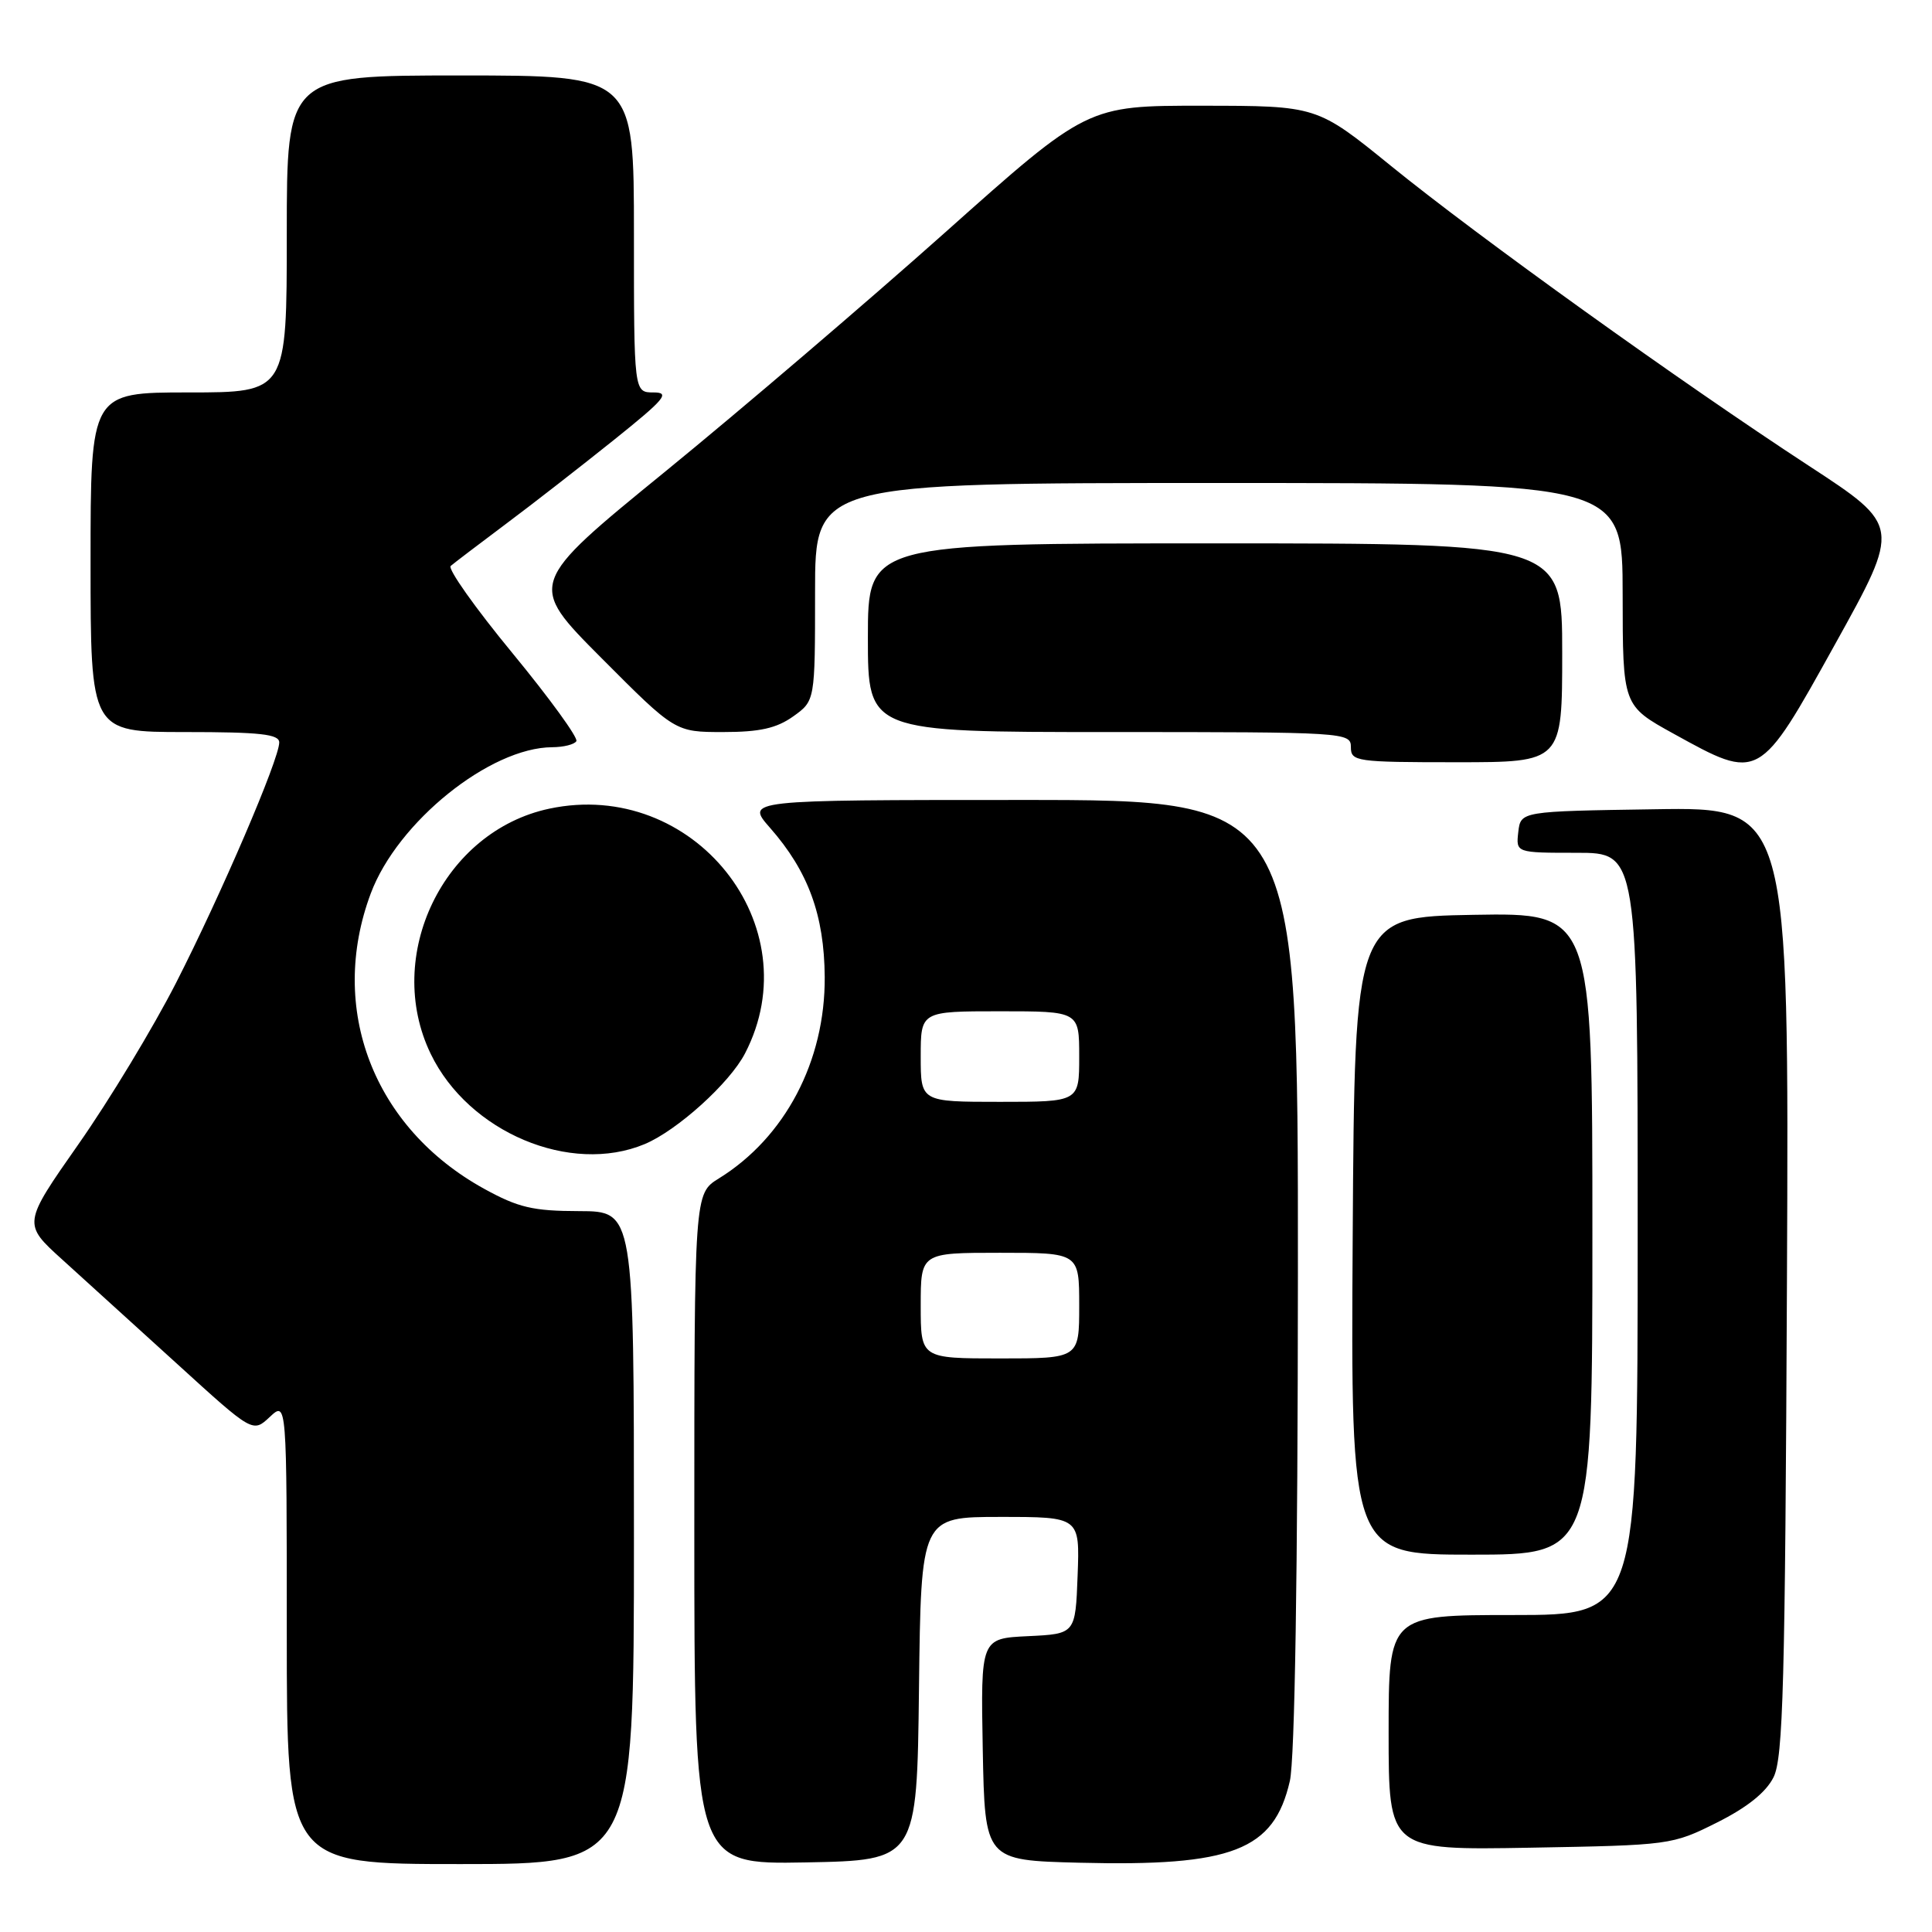 <?xml version="1.0" encoding="UTF-8" standalone="no"?>
<!DOCTYPE svg PUBLIC "-//W3C//DTD SVG 1.1//EN" "http://www.w3.org/Graphics/SVG/1.1/DTD/svg11.dtd" >
<svg xmlns="http://www.w3.org/2000/svg" xmlns:xlink="http://www.w3.org/1999/xlink" version="1.1" viewBox="0 0 256 256">
 <g >
 <path fill="currentColor"
d=" M 84.00 203.75 C 84.00 160.50 84.00 160.50 76.75 160.48 C 70.62 160.47 68.67 160.01 64.15 157.52 C 49.48 149.44 43.42 133.65 49.13 118.38 C 52.67 108.91 64.94 99.04 73.19 99.01 C 74.67 99.00 76.10 98.65 76.37 98.21 C 76.64 97.78 72.83 92.53 67.90 86.54 C 62.97 80.56 59.29 75.36 59.72 74.99 C 60.15 74.62 63.42 72.13 67.00 69.45 C 70.58 66.78 77.03 61.75 81.35 58.29 C 88.12 52.86 88.84 52.00 86.60 52.00 C 84.00 52.00 84.00 52.00 84.00 31.00 C 84.00 10.00 84.00 10.00 61.00 10.00 C 38.00 10.00 38.00 10.00 38.00 31.00 C 38.00 52.00 38.00 52.00 25.00 52.00 C 12.00 52.00 12.00 52.00 12.00 74.50 C 12.00 97.00 12.00 97.00 24.50 97.00 C 34.48 97.00 37.00 97.28 37.00 98.38 C 37.00 100.60 29.29 118.55 23.32 130.25 C 20.30 136.16 14.50 145.76 10.42 151.58 C 3.01 162.16 3.01 162.16 8.26 166.91 C 11.14 169.52 18.00 175.75 23.50 180.75 C 33.50 189.86 33.50 189.86 35.75 187.75 C 38.00 185.65 38.00 185.65 38.00 216.33 C 38.00 247.00 38.00 247.00 61.00 247.00 C 84.00 247.00 84.00 247.00 84.00 203.75 Z  M 121.77 223.75 C 122.04 201.00 122.04 201.00 132.56 201.00 C 143.08 201.00 143.08 201.00 142.79 208.75 C 142.50 216.50 142.50 216.50 136.22 216.80 C 129.95 217.10 129.95 217.10 130.22 231.80 C 130.50 246.50 130.50 246.50 143.00 246.82 C 163.29 247.33 168.80 245.20 170.91 236.00 C 171.57 233.16 171.96 208.41 171.98 168.75 C 172.00 106.00 172.00 106.00 135.40 106.00 C 98.79 106.00 98.79 106.00 102.04 109.70 C 107.10 115.46 109.22 121.26 109.28 129.46 C 109.35 140.60 104.03 150.72 95.25 156.15 C 92.00 158.16 92.00 158.16 92.00 202.61 C 92.00 247.05 92.00 247.05 106.75 246.78 C 121.50 246.50 121.50 246.50 121.77 223.75 Z  M 227.50 241.50 C 231.50 239.50 234.00 237.50 235.00 235.50 C 236.28 232.95 236.54 223.13 236.78 169.73 C 237.06 106.95 237.06 106.95 219.28 107.23 C 201.50 107.50 201.50 107.50 201.18 110.25 C 200.87 113.00 200.87 113.00 208.93 113.00 C 217.00 113.00 217.00 113.00 217.00 163.50 C 217.00 214.00 217.00 214.00 200.50 214.00 C 184.00 214.00 184.00 214.00 184.00 229.58 C 184.00 245.16 184.00 245.16 202.75 244.83 C 221.28 244.50 221.57 244.47 227.50 241.50 Z  M 211.00 163.47 C 211.00 120.95 211.00 120.95 195.25 121.22 C 179.50 121.50 179.50 121.50 179.24 163.75 C 178.98 206.00 178.98 206.00 194.99 206.00 C 211.00 206.00 211.00 206.00 211.00 163.47 Z  M 85.42 151.60 C 89.74 149.79 96.68 143.52 98.72 139.58 C 107.50 122.65 91.87 103.11 72.80 107.15 C 58.77 110.12 50.78 126.65 57.08 139.66 C 62.10 150.03 75.58 155.71 85.42 151.60 Z  M 207.00 86.50 C 207.00 72.00 207.00 72.00 161.00 72.00 C 115.00 72.00 115.00 72.00 115.00 84.50 C 115.00 97.00 115.00 97.00 147.00 97.00 C 178.33 97.00 179.00 97.04 179.00 99.00 C 179.00 100.90 179.67 101.00 193.00 101.00 C 207.00 101.00 207.00 101.00 207.00 86.50 Z  M 243.18 85.32 C 251.86 69.68 251.86 69.68 239.68 61.72 C 222.66 50.60 195.86 31.37 184.27 21.95 C 174.50 14.02 174.50 14.02 159.28 14.01 C 144.07 14.00 144.07 14.00 125.28 30.76 C 114.95 39.97 98.26 54.23 88.20 62.44 C 69.90 77.36 69.90 77.36 79.68 87.18 C 89.46 97.00 89.46 97.00 95.83 97.00 C 100.66 97.00 102.89 96.50 105.10 94.93 C 108.00 92.86 108.00 92.86 108.00 78.43 C 108.00 64.00 108.00 64.00 161.50 64.00 C 215.00 64.00 215.00 64.00 215.01 78.75 C 215.02 93.50 215.02 93.50 221.76 97.22 C 233.15 103.51 233.06 103.56 243.18 85.32 Z  M 122.00 173.00 C 122.00 166.00 122.00 166.00 132.50 166.00 C 143.00 166.00 143.00 166.00 143.00 173.00 C 143.00 180.00 143.00 180.00 132.50 180.00 C 122.00 180.00 122.00 180.00 122.00 173.00 Z  M 122.00 140.00 C 122.00 134.00 122.00 134.00 132.50 134.00 C 143.00 134.00 143.00 134.00 143.00 140.00 C 143.00 146.00 143.00 146.00 132.50 146.00 C 122.00 146.00 122.00 146.00 122.00 140.00 Z "/>
</g>
</svg>